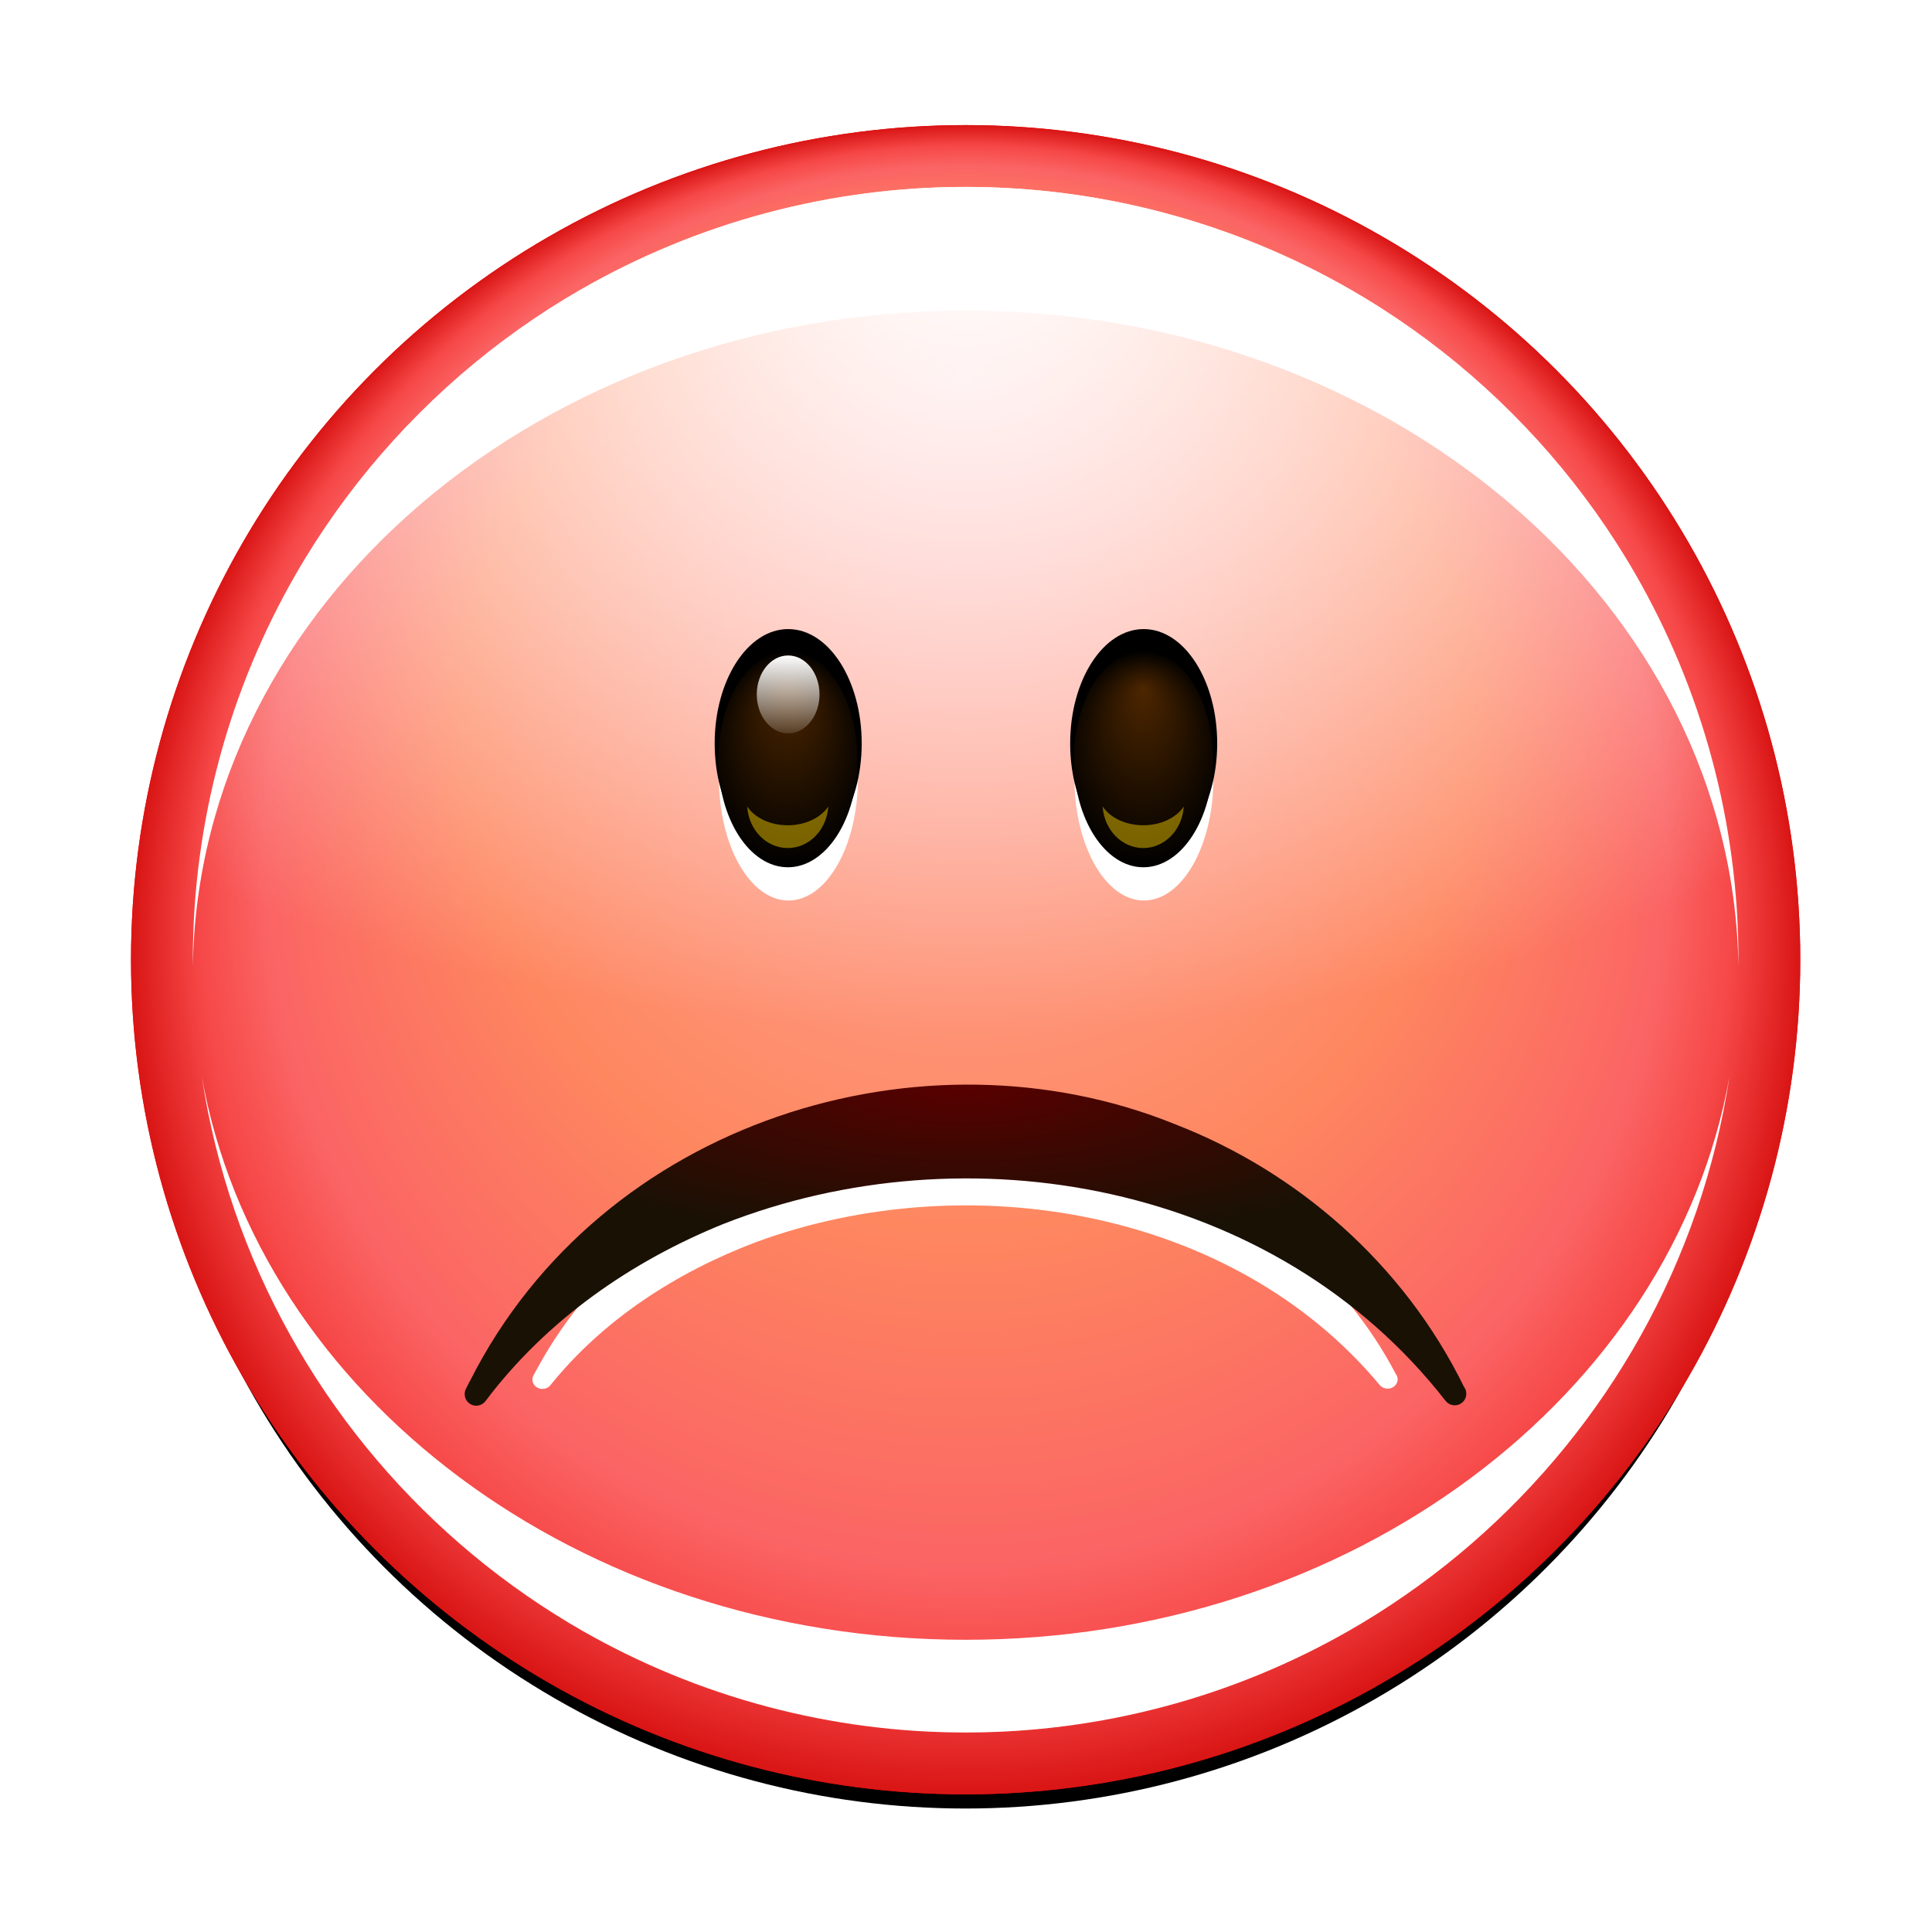 <svg height="16" width="16" xmlns="http://www.w3.org/2000/svg" xmlns:xlink="http://www.w3.org/1999/xlink"><linearGradient id="a"><stop offset="0" stop-color="#fff"/><stop offset="1" stop-color="#fff" stop-opacity="0"/></linearGradient><filter id="b"><feGaussianBlur stdDeviation="1.1"/></filter><filter id="c"><feGaussianBlur stdDeviation="2.16"/></filter><clipPath id="d"><circle cx="128" cy="124" r="100"/></clipPath><filter id="e"><feGaussianBlur stdDeviation="3.2"/></filter><radialGradient id="f" cx="128" cy="-2.667" gradientTransform="matrix(1.689 0 0 1.013 -88.138 34.702)" gradientUnits="userSpaceOnUse" r="100" xlink:href="#a"/><clipPath id="g"><circle cx="128" cy="124" r="100"/></clipPath><filter id="h"><feGaussianBlur stdDeviation="3"/></filter><filter id="i"><feGaussianBlur stdDeviation="6"/></filter><filter id="j" height="1.947" width="1.688" x="-.344" y="-.473"><feGaussianBlur stdDeviation="1.8"/></filter><filter id="k" height="1.055" width="1.275" x="-.137" y="-.027"><feGaussianBlur stdDeviation=".458"/></filter><radialGradient id="l" cx="127.982" cy="215.576" gradientTransform="matrix(1 0 0 .321 0 104.441)" gradientUnits="userSpaceOnUse" r="64.807"><stop offset="0" stop-color="#590000"/><stop offset="1" stop-color="#191104"/></radialGradient><filter id="m" height="1.27" width="1.077" x="-.039" y="-.135"><feGaussianBlur stdDeviation="1.832"/></filter><radialGradient id="n" cx="132" cy="136" fy="133.375" gradientTransform="matrix(1.199 0 0 5 -26.275 -544)" gradientUnits="userSpaceOnUse" r="4"><stop offset="0" stop-color="#4d2600"/><stop offset="1"/></radialGradient><linearGradient id="o" gradientUnits="userSpaceOnUse" x1="130.109" x2="130.109" xlink:href="#a" y1="116" y2="162.642"/><radialGradient id="p" cx="128" cy="124" fy="49" gradientUnits="userSpaceOnUse" r="108"><stop offset="0" stop-color="#ffb6b6"/><stop offset=".6" stop-color="#fe8760"/><stop offset=".84" stop-color="#fb6464"/><stop offset=".92" stop-color="#f64747"/><stop offset="1" stop-color="#d91515"/></radialGradient><g transform="matrix(.064 0 0 .064 -.195 .012)"><circle cx="70" cy="70" filter="url(#b)" r="54" transform="matrix(1.967 0 0 1.967 -9.712 -10.073)"/><circle cx="70" cy="70" fill="#f00" filter="url(#c)" r="54" transform="matrix(2 0 0 2 -12 -16)"/><circle cx="128" cy="124" fill="url(#p)" r="108"/><g filter="url(#e)"><path clip-path="url(#d)" d="m128 24c-55.2 0-100 44.8-100 100 0 .468.025.94.031 1.406 27.889 11.682 62.487 18.594 99.969 18.594 37.482 0 72.08-6.911 99.969-18.594.006-.466.031-.939.031-1.406 0-55.2-44.8-100-100-100z" fill="url(#f)"/></g><g filter="url(#h)"><path clip-path="url(#g)" d="m128 24c-55.2 0-100 44.8-100 100 0 .353-.004.71 0 1.062.586-47.04 45.164-85.062 100-85.062 54.836 0 99.414 38.022 100 85.062.004-.352 0-.709 0-1.062 0-55.2-44.8-100-100-100zm-98.844 115.094c7.287 48.043 48.776 84.906 98.844 84.906 50.067 0 91.557-36.863 98.844-84.906-7.338 41.266-48.819 72.906-98.844 72.906-50.025 0-91.505-31.64-98.844-72.906z" fill="#fff" filter="url(#i)"/></g></g><g transform="matrix(.064 0 0 .064 -.195 .012)"><g id="q" transform="matrix(1.125 0 0 1.167 -12 -18.667)"><ellipse cx="132" cy="136" fill="#fff" filter="url(#k)" rx="4" ry="20" transform="matrix(1.998 0 0 .677 -159.673 10.074)"/><ellipse cx="132" cy="136" filter="url(#k)" rx="4" ry="20" transform="matrix(2.114 0 0 .634 -175.014 12.045)"/><ellipse cx="132" cy="136" fill="url(#n)" rx="4" ry="20" transform="matrix(2 0 0 .6 -160 18.4)"/><ellipse cx="132" cy="136" fill="url(#o)" rx="4" ry="20" transform="matrix(.902 0 0 .216 -15.036 63.46)"/><path d="m98.719 99.875c.229 5.097 2.947 9.125 6.281 9.125s6.052-4.028 6.281-9.125c-1.139 2.431-3.516 4.125-6.281 4.125s-5.142-1.694-6.281-4.125z" fill="#ffd500" filter="url(#j)" opacity=".675" transform="matrix(.743 0 0 .505 25.967 54.824)"/></g><use height="256" transform="translate(46)" width="256" xlink:href="#q"/></g><g transform="matrix(.064 0 0 -.064 -.195 20.089)"><path d="m72.195 143.499c-.442.03-.838.255-1.054.6-.216.345-.223.763-.018 1.114l.385.685.082.122c14.978 26.419 51.656 36.34 80.268 25.998 13.84-4.779 25.986-14.109 32.877-26.635.038-.07.1-.126.137-.196.271-.538.053-1.172-.511-1.482-.564-.31-1.298-.2-1.716.258-19.434 22.225-54.512 27.671-82.248 17.944-10.421-3.764-20.064-9.678-27.049-17.944-.271-.32-.706-.496-1.155-.465z" fill="#fff" filter="url(#m)" transform="matrix(.982 0 0 1.031 2.245 -13.78)"/><path d="m64.562 132c-.503.038-.953.325-1.198.766s-.253.974-.021 1.422l.438.875.094.156c17.027 33.724 58.723 46.389 91.25 33.188 15.734-6.1 29.542-18.011 37.375-34 .043-.089.113-.161.156-.25.309-.687.06-1.496-.58-1.891-.641-.395-1.475-.255-1.951.329-22.093 28.371-61.97 35.322-93.5 22.906-11.847-4.805-22.809-12.354-30.75-22.906-.308-.409-.802-.633-1.312-.594z" fill="url(#l)"/></g></svg>